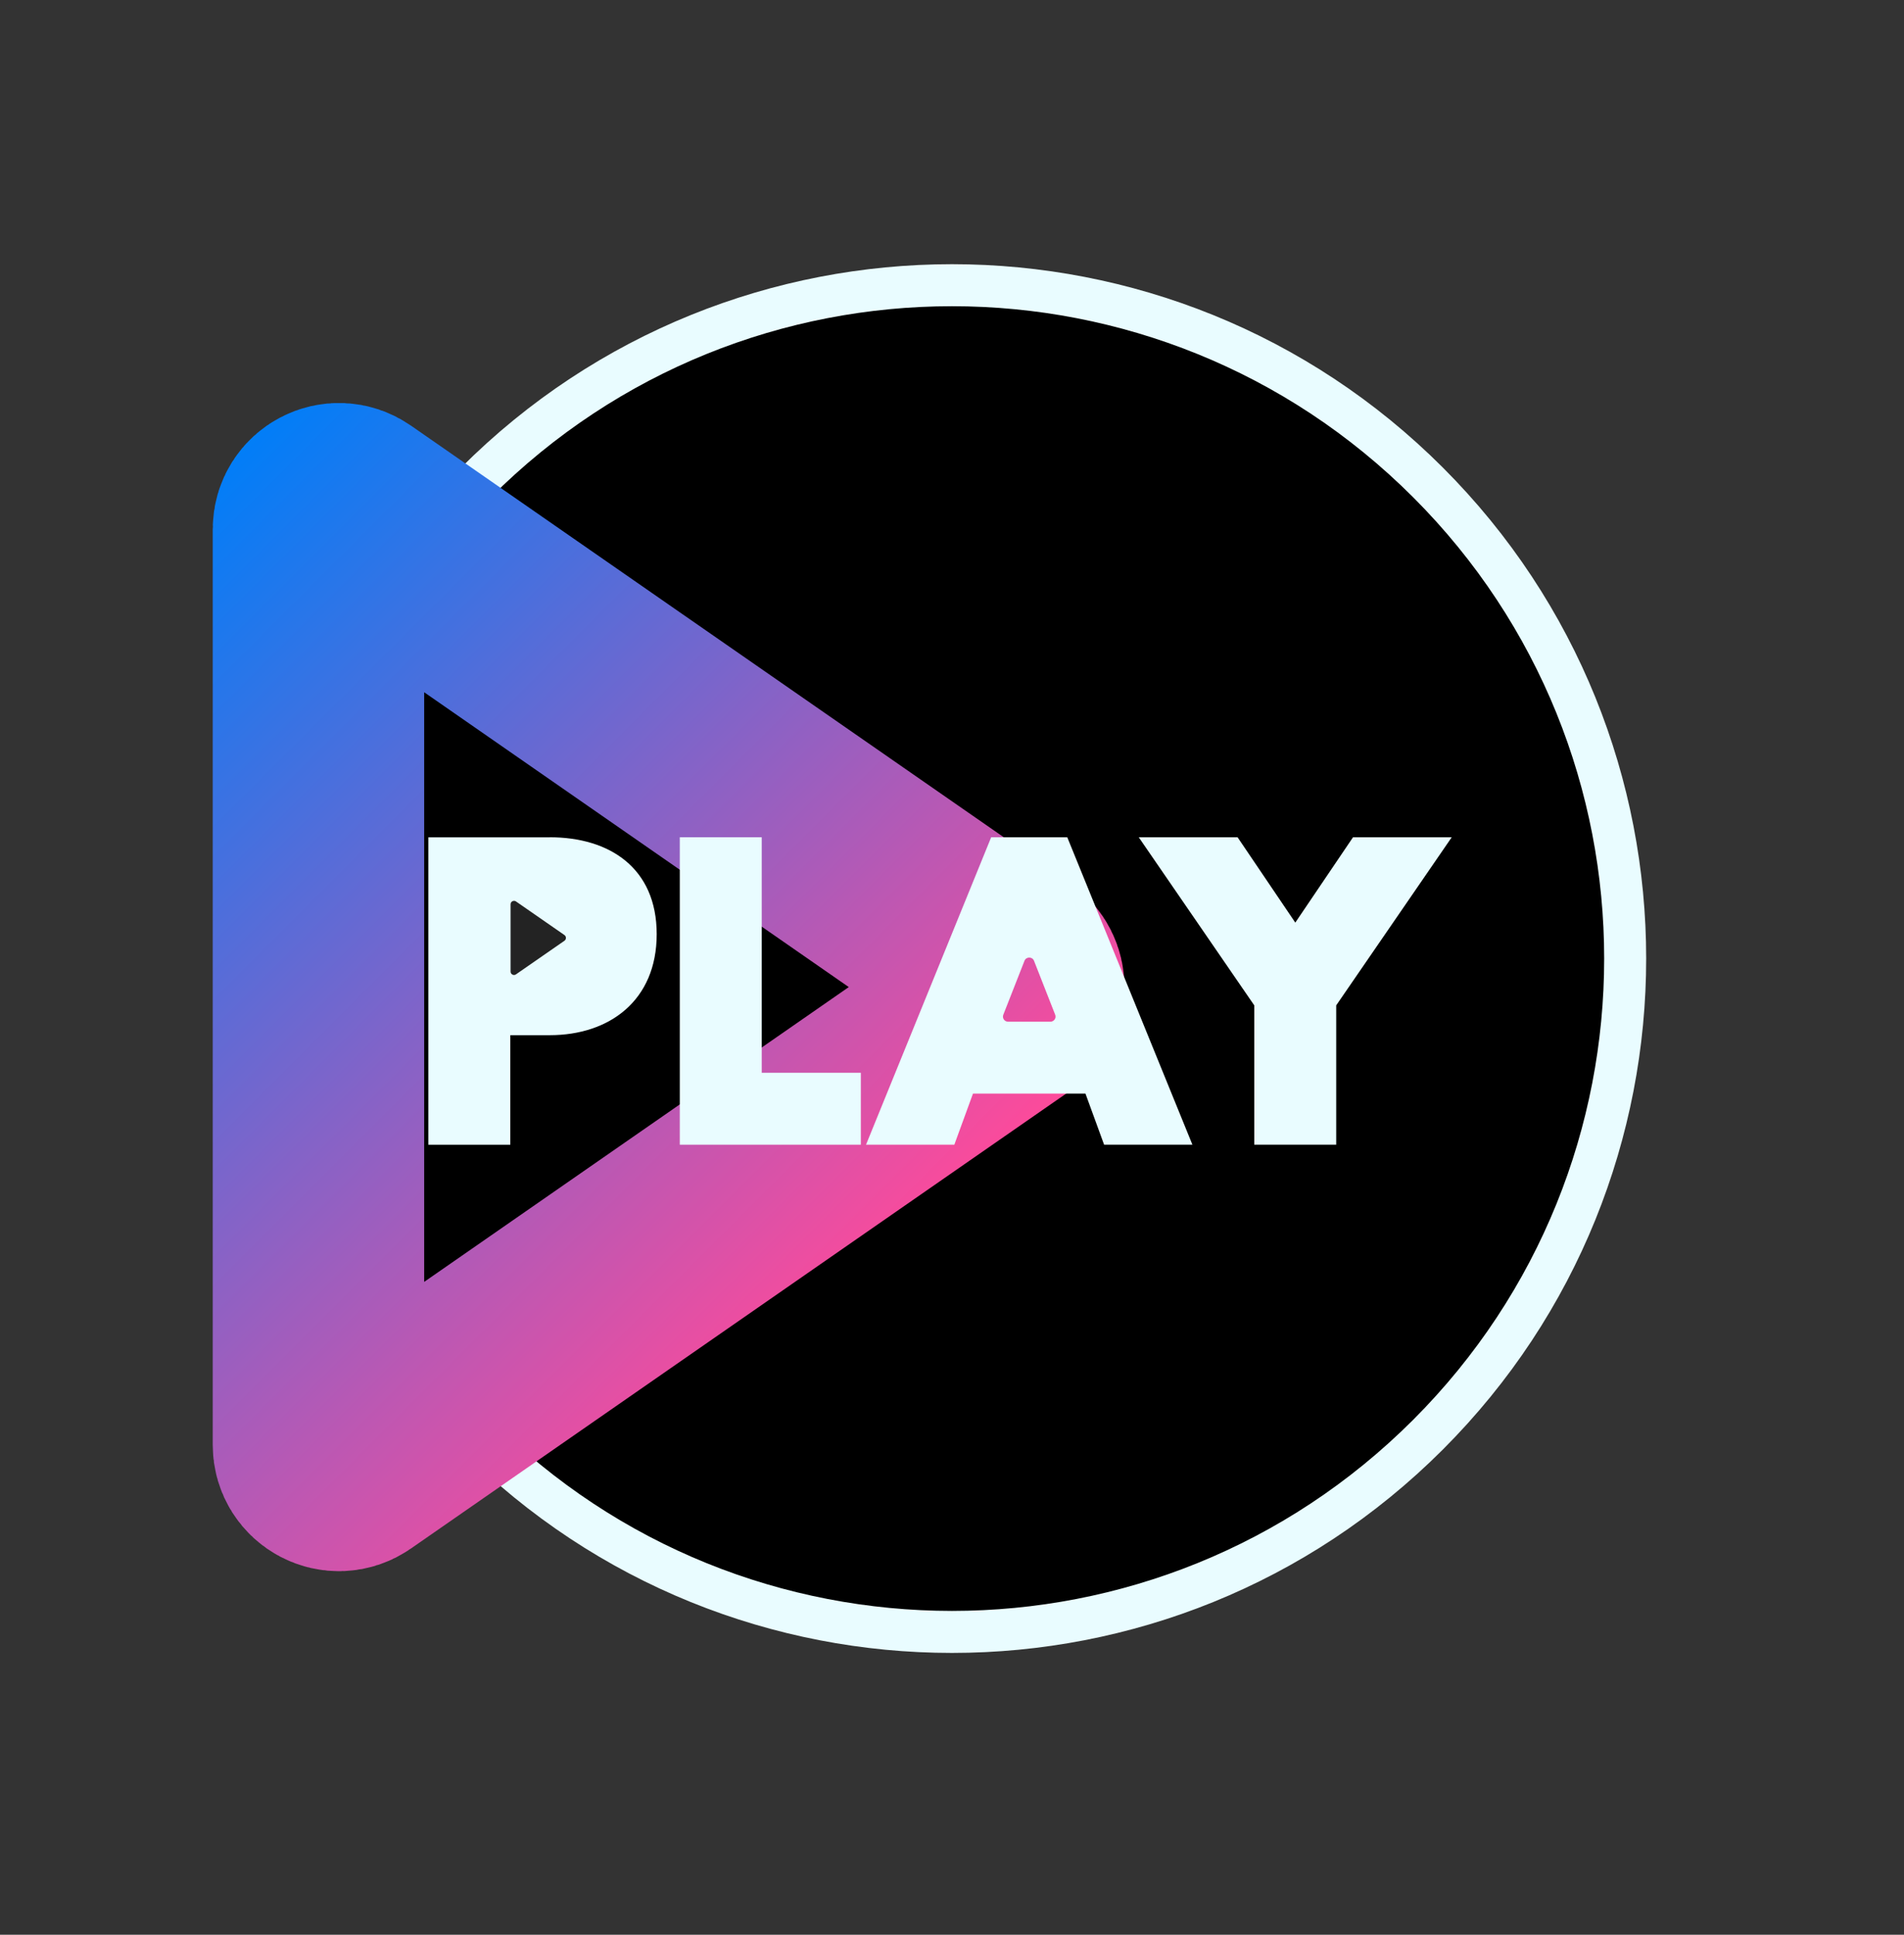 <svg viewBox="0 0 63 64" fill="black" xmlns="http://www.w3.org/2000/svg">
        <rect x="0" y="0" width="63" height="64" fill="#333333" stroke="none"/>
        <path d="M47.25 47.458C55.949 38.76 55.949 24.657 47.25 15.958C38.551 7.26 24.448 7.26 15.75 15.958C7.052 24.657 7.052 38.76 15.75 47.458C24.448 56.157 38.551 56.157 47.25 47.458Z" stroke="#E9FCFF" stroke-width="1.39" stroke-miterlimit="10"></path>
        <path d="M10.537 47.797V17.506C10.537 16.96 11.151 16.639 11.599 16.95L33.417 32.095C33.804 32.364 33.804 32.937 33.417 33.208L11.599 48.353C11.151 48.666 10.537 48.343 10.537 47.797Z" stroke="url(#paint0_linear_53_10115)" stroke-width="6.996" stroke-miterlimit="10" stroke-linecap="round"></path>
        <path d="M18.192 27.696C20.164 27.696 21.729 28.707 21.729 30.902C21.729 33.098 20.162 34.243 18.192 34.243H16.885V37.868H14.173V27.698H18.192V27.696Z" fill="#E9FCFF"></path>
        <path d="M25.205 27.696V35.487H28.484V37.866H22.493V27.696H25.205Z" fill="#E9FCFF"></path>
        <path d="M35.314 27.696L39.455 37.866H36.533L35.916 36.176H32.194L31.577 37.866H28.655L32.796 27.696H35.31H35.314ZM34.914 33.566L34.214 31.783C34.158 31.64 33.954 31.64 33.898 31.783L33.198 33.566C33.154 33.677 33.235 33.797 33.356 33.797H34.756C34.875 33.797 34.958 33.677 34.914 33.566Z" fill="#E9FCFF"></path>
        <path d="M40.949 27.696L42.859 30.519L44.769 27.696H48.035L44.213 33.256V37.866H41.501V33.256L37.679 27.696H40.945H40.949Z" fill="#E9FCFF"></path>
        <path d="M16.894 32.14V29.913C16.894 29.821 16.998 29.767 17.073 29.819L18.677 30.931C18.742 30.977 18.742 31.073 18.677 31.119L17.073 32.231C16.998 32.283 16.894 32.231 16.894 32.138V32.14Z" fill="#232323"></path>
        <defs>
            <linearGradient id="paint0_linear_53_10115" x1="2.234" y1="20.336" x2="26.863" y2="44.965" gradientUnits="userSpaceOnUse">
                <stop stop-color="#007EF8"></stop>
                <stop offset="1" stop-color="#FF4A9A"></stop>
            </linearGradient>
        </defs>
</svg>